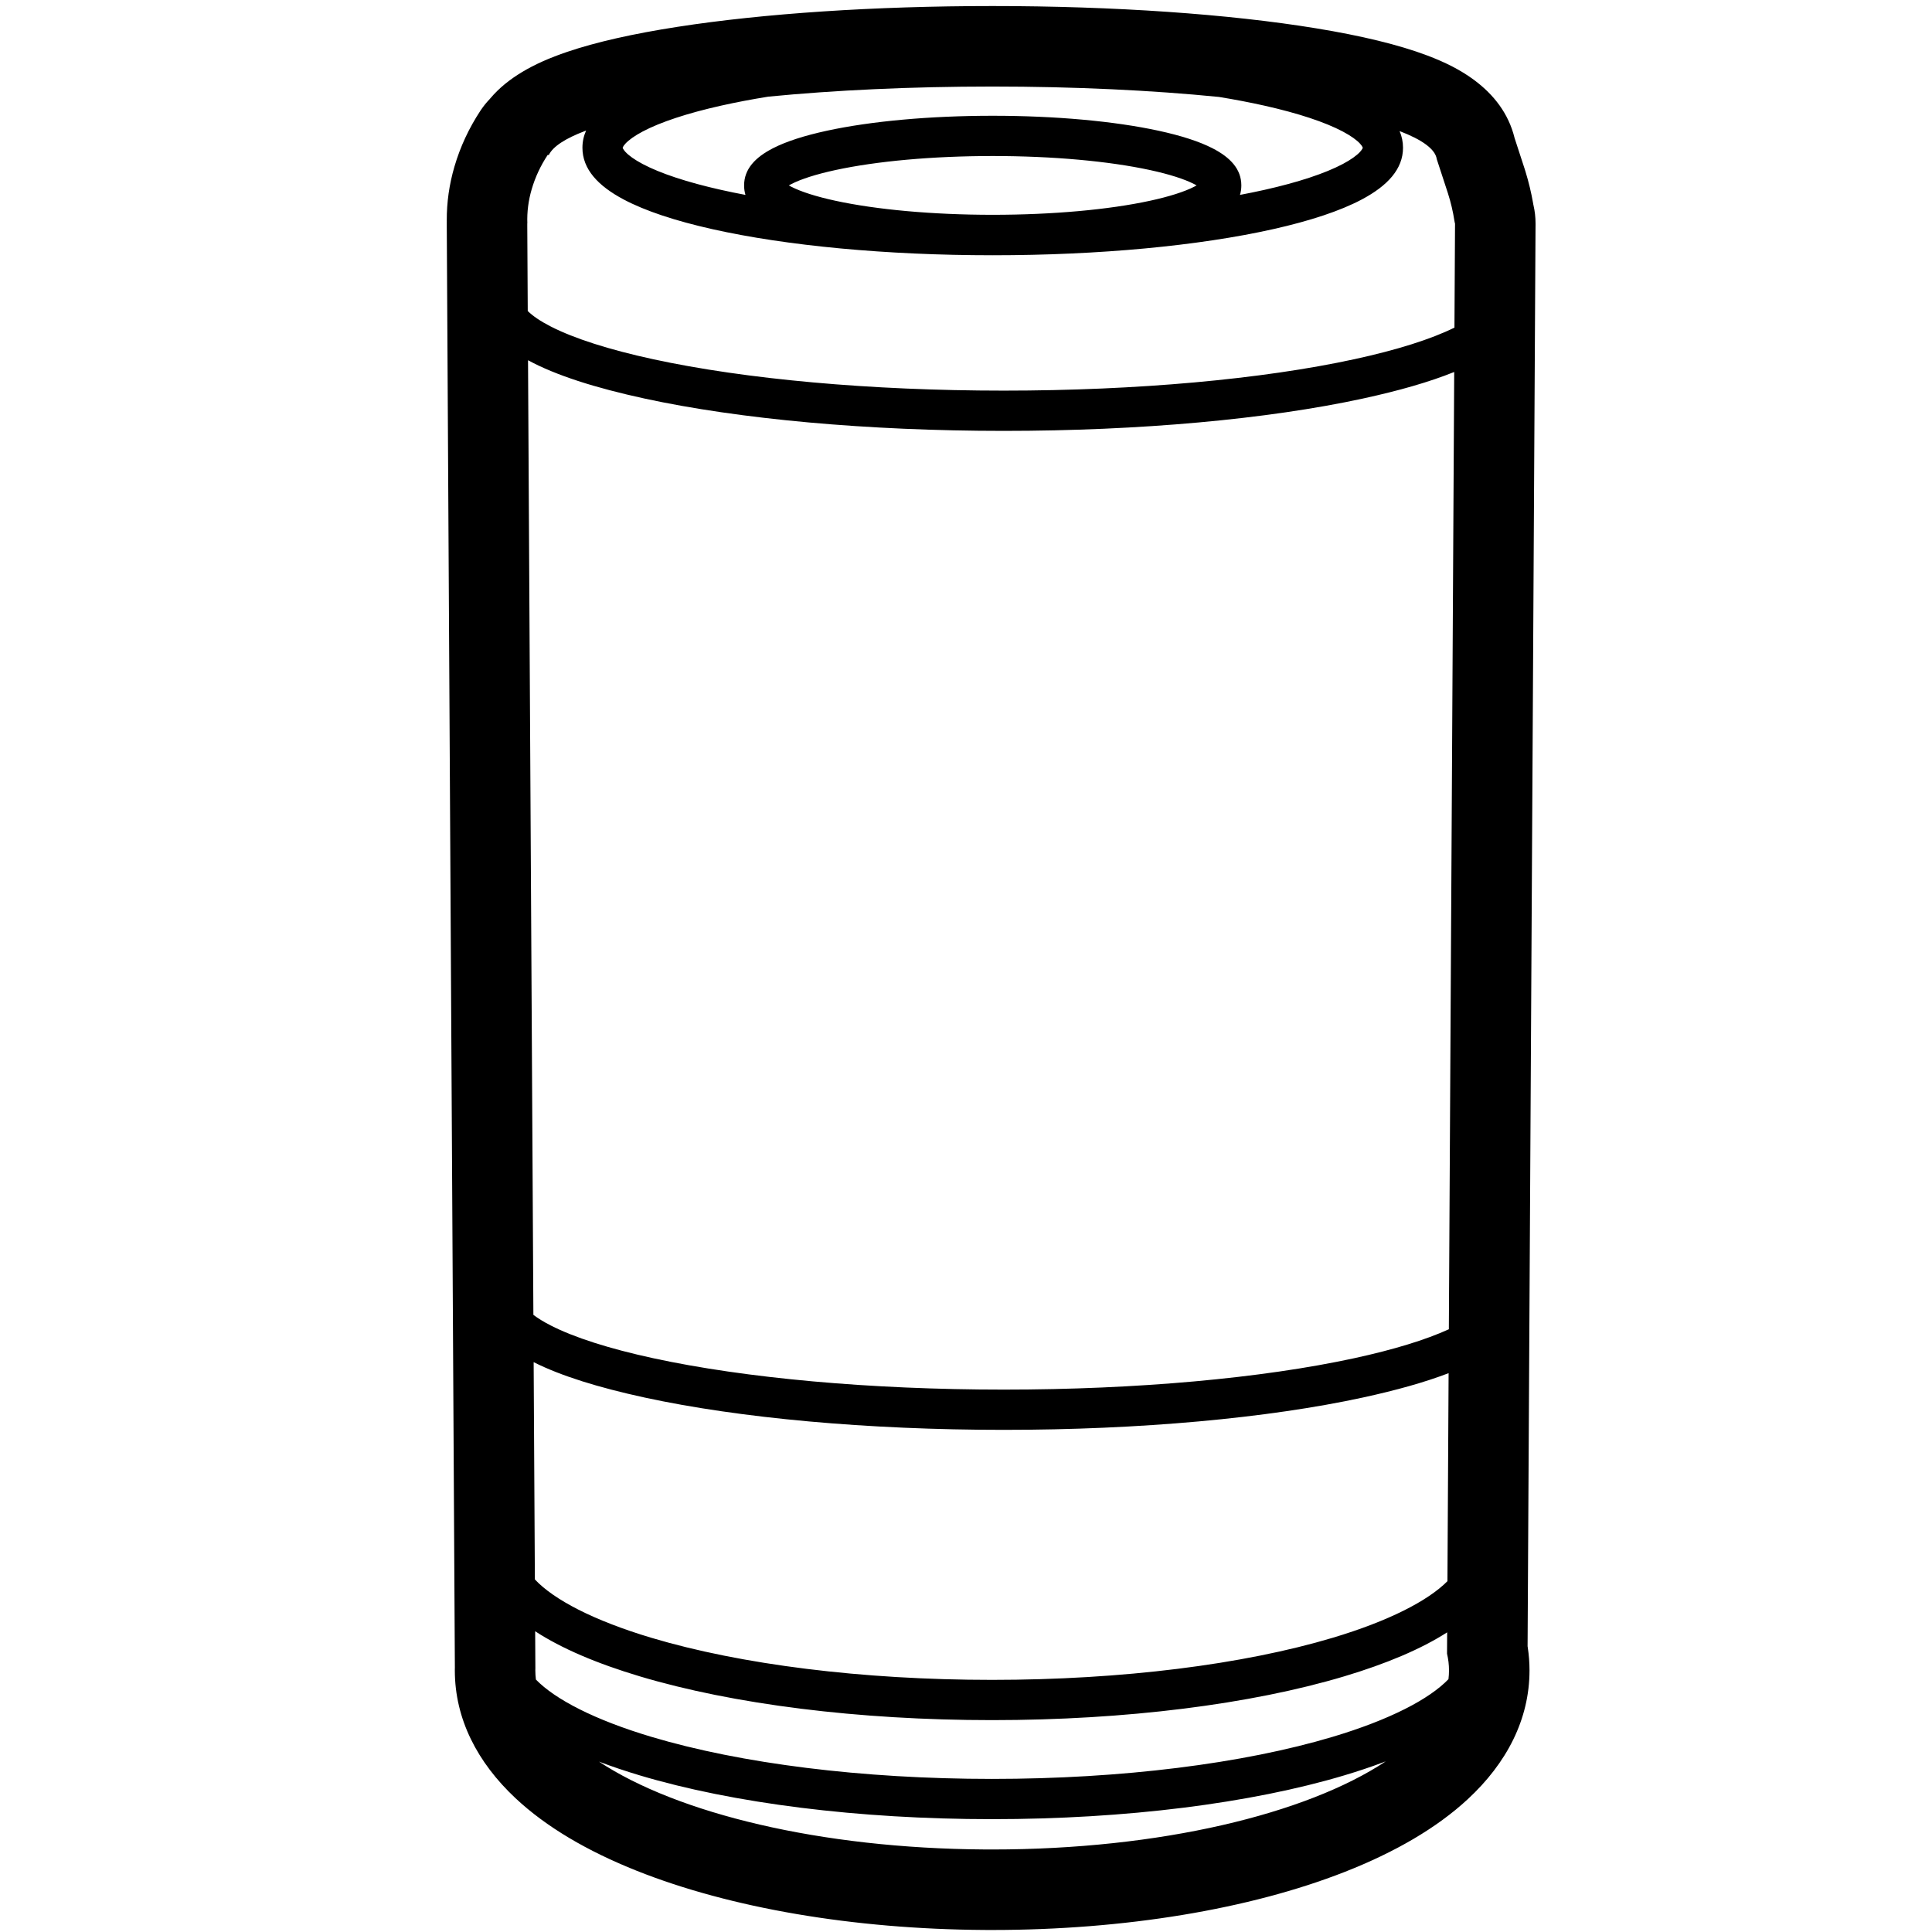 <svg height="960" viewBox="0 0 960 960" width="960" xmlns="http://www.w3.org/2000/svg"><path d="m493 3c60.574 0 117.624 3.975 160.954 11.068 22.452 3.675 41.047 8.146 55.291 13.524 8.941 3.375 16.571 7.224 23.103 12.059l.477.356c9.51 7.164 16.742 16.386 19.737 28.468l.034.139.208.628c1.815 5.473 3.404 10.345 4.768 14.622l.409 1.307c1.61 5.23 2.881 10.501 3.808 15.808l.122.725.07.289c.666 2.895 1.018 5.91 1.018 9.008v1l-.007.764-.002.038-3.947 705.217.095.597c.572 3.763.861 7.564.861 11.384 0 24.338-11.357 46.098-30.646 63.978-15.47 14.34-36.234 26.39-61.24 36.194-47.262 18.53-109.357 28.827-175.114 28.827h-.127l-3.754-.012-.127-.001c-64.951-.413-126.072-10.883-172.527-29.376-24.64-9.809-45.087-21.824-60.321-36.102-18.983-17.791-30.143-39.393-30.143-63.509l.002-.414c.001-.138.004-.276.006-.414l.012-.582-4.021-716.213v-1.821l.009-.32-.009-.721c-.044-8.994 1.238-17.934 3.803-26.707 2.878-9.843 7.216-19.154 12.933-27.825l.284-.424c1.24-1.83 2.618-3.538 4.115-5.113l.216-.224.331-.396c4.364-5.16 9.665-9.364 15.71-13.008 6.428-3.875 13.852-7.127 22.414-10.034 14.446-4.905 32.909-9.043 54.827-12.446 42.765-6.639 97.941-10.337 156.367-10.337zm195.57 872.212-1.144.431c-6.087 2.292-12.595 4.472-19.497 6.537-46.36 13.869-108.647 21.75-175.006 21.75s-128.646-7.881-175.006-21.75c-7.204-2.155-13.977-4.435-20.292-6.838 38.95 25.743 110.057 43.128 191.622 43.646l3.754.012c83.271 0 156.069-17.579 195.57-43.788zm-422.652-64.652.104 18.33-.023 1.11c0 1.532.099 3.055.294 4.568 9.608 9.862 29.156 20.015 57.355 28.451 44.36 13.27 104.745 20.911 169.274 20.911s124.915-7.641 169.274-20.911c28.379-8.49 47.996-18.719 57.534-28.64.179-1.45.269-2.91.269-4.379 0-2.803-.33-5.575-.977-8.311l.061-10.585c-12.969 8.303-30.249 15.61-51.155 21.865-46.36 13.869-108.647 21.75-175.006 21.75s-128.646-7.881-175.006-21.75c-21.363-6.391-38.938-13.88-51.998-22.409zm-.75-133.716.606 107.966c9.407 10.032 29.153 20.406 57.874 28.998 44.36 13.27 104.745 20.911 169.274 20.911s124.915-7.641 169.274-20.911c27.889-8.343 47.316-18.366 57.03-28.125l.578-103.367c-11.776 4.516-26.092 8.528-42.69 12.125-47.196 10.227-110.695 16.046-178.373 16.046s-131.177-5.82-178.373-16.046c-23.019-4.988-41.648-10.775-55.2-17.597zm-2.794-497.845 2.663 474.342c2.252 1.714 5.124 3.483 8.59 5.259 11.631 5.959 29.033 11.54 50.977 16.295 45.692 9.901 107.798 15.593 174.137 15.593s128.446-5.692 174.137-15.593c19.597-4.246 35.571-9.152 47.048-14.396l2.661-475.664c-12.278 4.966-27.544 9.336-45.473 13.221-47.196 10.227-110.695 16.046-178.373 16.046s-131.177-5.82-178.373-16.046c-24.644-5.34-44.256-11.596-57.994-19.057zm28.851-114.113-.694.26c-9.64 3.678-15.809 7.668-17.816 11.855l-.584-0c-3.54 5.369-6.185 11.047-7.936 17.034-1.653 5.654-2.373 11.31-2.159 16.967l-.037-.001.005.884-.005.116v.151l.237 42.393c2.445 2.435 6.269 5.047 11.39 7.67 11.631 5.959 29.033 11.54 50.977 16.295 45.692 9.901 107.798 15.593 174.137 15.593s128.446-5.692 174.137-15.593c21.236-4.601 38.217-9.977 49.832-15.719l.283-50.634.006-.157v-1l-.058 0c-.052-.442-.138-.883-.257-1.323-.696-4.552-1.768-9.104-3.22-13.657-1.535-4.813-3.381-10.453-5.535-16.92-.706-4.956-7.232-9.671-18.479-13.96 1.117 2.6 1.702 5.355 1.702 8.28 0 10.554-7.612 18.885-20.556 25.739-10.646 5.637-25.575 10.586-44.042 14.722-36.899 8.264-86.464 12.959-139.274 12.959-52.809 0-102.375-4.695-139.274-12.959-18.467-4.136-33.396-9.085-44.042-14.722-12.944-6.854-20.556-15.185-20.556-25.739 0-3.021.624-5.861 1.818-8.535zm202.054 12.636c-29.853 0-57.762 2.558-78.165 6.98-9.573 2.075-17.077 4.482-21.89 6.948-.436.224-.841.443-1.213.656l-.039.022.039.022c.279.16.576.323.892.489l.321.167c4.812 2.466 12.317 4.873 21.89 6.948 20.403 4.422 48.312 6.98 78.165 6.98 29.853 0 57.762-2.558 78.165-6.98 9.573-2.075 17.077-4.482 21.89-6.948.436-.224.841-.443 1.213-.656l.038-.022-.038-.022c-.279-.16-.576-.323-.892-.489l-.321-.167c-4.812-2.466-12.317-4.873-21.89-6.948-20.403-4.422-48.312-6.98-78.165-6.98zm-.28-34.521c-40.557 0-78.562 1.829-111.234 5.021-8.284 1.335-16.108 2.824-23.389 4.455-16.877 3.78-30.221 8.204-39.054 12.881-4.011 2.124-6.899 4.204-8.594 6.058-.621.68-1.012 1.253-1.213 1.696-.091.2-.108.279-.108.31 0 .031.018.11.108.31.201.443.592 1.016 1.213 1.696 1.694 1.855 4.583 3.934 8.594 6.058 8.834 4.677 22.178 9.101 39.054 12.881 3.865.866 7.883 1.691 12.042 2.475-.445-1.481-.677-3.049-.677-4.714 0-8.11 5.502-13.938 14.362-18.477 6.595-3.379 15.648-6.283 26.774-8.694 21.907-4.748 51.21-7.434 82.401-7.434s60.494 2.686 82.401 7.434c11.126 2.411 20.179 5.315 26.774 8.694 8.86 4.54 14.362 10.367 14.362 18.477 0 1.665-.232 3.233-.677 4.714 4.159-.784 8.177-1.609 12.042-2.475 16.877-3.78 30.221-8.204 39.054-12.881 4.011-2.124 6.899-4.204 8.594-6.058.621-.68 1.012-1.253 1.213-1.696.091-.2.108-.279.108-.31 0-.031-.018-.11-.108-.31-.201-.443-.592-1.016-1.213-1.696-1.694-1.855-4.583-3.934-8.594-6.058-8.834-4.677-22.178-9.101-39.054-12.881-7.024-1.573-14.552-3.014-22.511-4.312-32.99-3.28-71.517-5.164-112.671-5.164z"/></svg>
